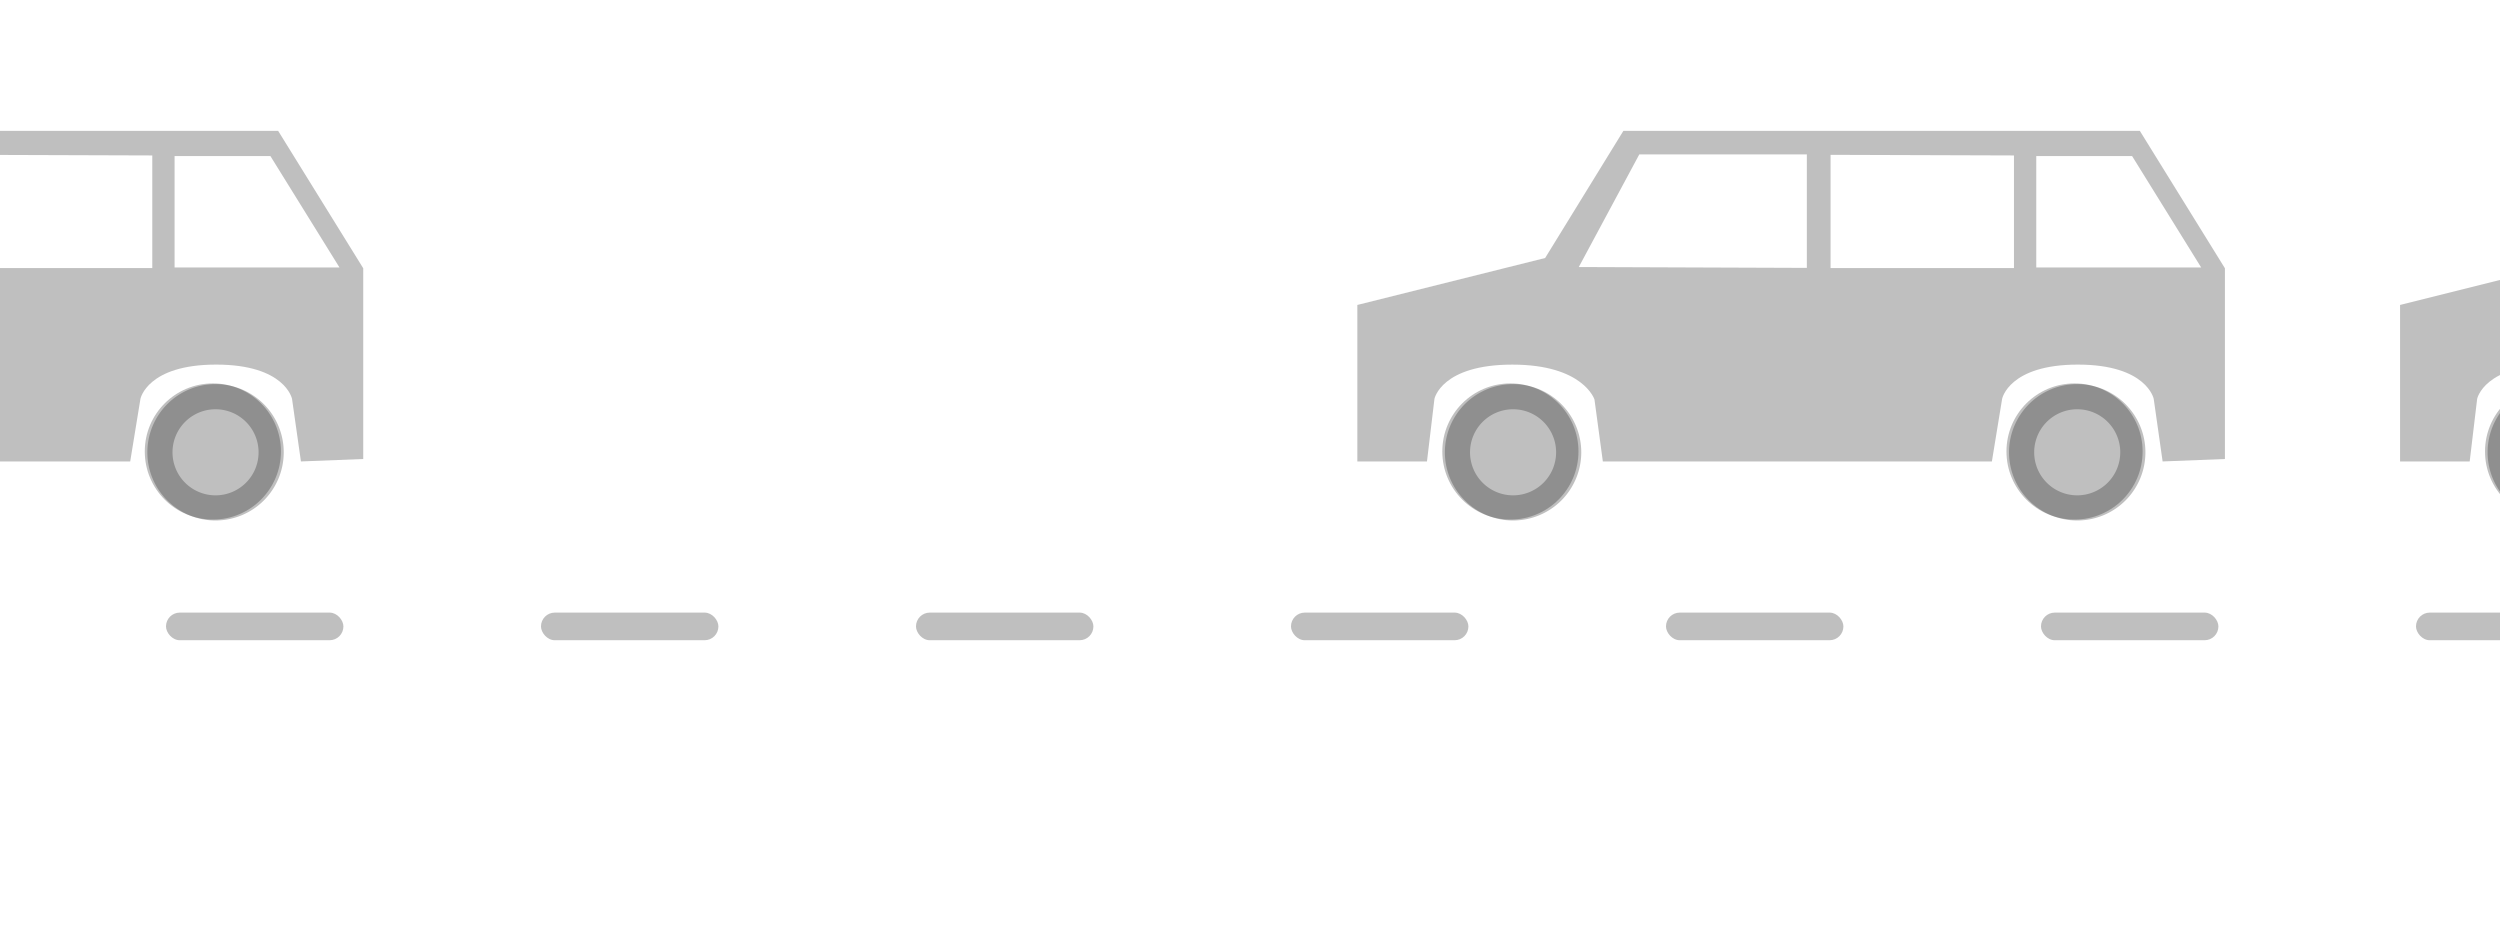<?xml version="1.0" encoding="UTF-8" standalone="no"?>
<svg
   xmlns:dc="http://purl.org/dc/elements/1.1/"
   xmlns:cc="http://creativecommons.org/ns#"
   xmlns:rdf="http://www.w3.org/1999/02/22-rdf-syntax-ns#"
   xmlns:svg="http://www.w3.org/2000/svg"
   xmlns="http://www.w3.org/2000/svg"
   xmlns:sodipodi="http://sodipodi.sourceforge.net/DTD/sodipodi-0.dtd"
   xmlns:inkscape="http://www.inkscape.org/namespaces/inkscape"
   inkscape:export-ydpi="129.60001"
   inkscape:export-xdpi="129.60001"
   inkscape:export-filename="D:\Projekty\Parkman\app\src\main\res\drawable\cars.png"
   sodipodi:docname="cars.svg"
   inkscape:version="1.0 (4035a4fb49, 2020-05-01)"
   id="svg8"
   version="1.1"
   viewBox="0 0 211.667 79.375"
   height="300"
   width="800">
  <defs
     id="defs2" />
  <sodipodi:namedview
     inkscape:window-maximized="1"
     inkscape:window-y="-9"
     inkscape:window-x="-9"
     inkscape:window-height="1001"
     inkscape:window-width="1920"
     inkscape:snap-global="false"
     units="px"
     showgrid="false"
     inkscape:document-rotation="0"
     inkscape:current-layer="layer1"
     inkscape:document-units="mm"
     inkscape:cy="637.7223"
     inkscape:cx="655.65238"
     inkscape:zoom="0.32"
     inkscape:pageshadow="2"
     inkscape:pageopacity="0.0"
     borderopacity="1.0"
     bordercolor="#666666"
     pagecolor="#ffffff"
     id="base">
    <inkscape:grid
       id="grid854"
       type="xygrid" />
  </sodipodi:namedview>
  <g
     id="layer1"
     inkscape:groupmode="layer"
     inkscape:label="Warstwa 1">
    <g
       transform="translate(-16.253,-4.656)"
       id="g908">
      <g
         id="g846"
         transform="translate(0.219,-1.058)">
        <circle
           r="5.764"
           cy="43.94"
           cx="143.914"
           id="path833"
           style="fill:#000000;fill-opacity:0.25;stroke-width:2568.84;stop-color:#000000" />
        <path
           transform="scale(0.265)"
           d="m 543.854,144.285 a 21.786,21.786 0 0 0 -21.711,21.787 21.786,21.786 0 0 0 21.785,21.785 21.786,21.786 0 0 0 21.787,-21.785 21.786,21.786 0 0 0 -21.787,-21.787 21.786,21.786 0 0 0 -0.074,0 z m -0.008,8.037 a 13.75,13.75 0 0 1 0.082,0 13.75,13.75 0 0 1 13.75,13.75 13.75,13.75 0 0 1 -13.75,13.75 13.75,13.75 0 0 1 -13.75,-13.75 13.75,13.75 0 0 1 13.668,-13.75 z"
           style="fill:#000000;fill-opacity:0.25;stroke-width:9709;stop-color:#000000"
           id="circle839" />
      </g>
      <g
         id="g852"
         transform="translate(47.984,-1.058)">
        <circle
           style="fill:#000000;fill-opacity:0.25;stroke-width:2568.84;stop-color:#000000"
           id="circle848"
           cx="143.914"
           cy="43.94"
           r="5.764" />
        <path
           id="path850"
           style="fill:#000000;fill-opacity:0.25;stroke-width:9709;stop-color:#000000"
           d="m 543.854,144.285 a 21.786,21.786 0 0 0 -21.711,21.787 21.786,21.786 0 0 0 21.785,21.785 21.786,21.786 0 0 0 21.787,-21.785 21.786,21.786 0 0 0 -21.787,-21.787 21.786,21.786 0 0 0 -0.074,0 z m -0.008,8.037 a 13.75,13.75 0 0 1 0.082,0 13.75,13.75 0 0 1 13.75,13.75 13.75,13.75 0 0 1 -13.75,13.75 13.75,13.75 0 0 1 -13.75,-13.75 13.75,13.75 0 0 1 13.668,-13.75 z"
           transform="scale(0.265)" />
      </g>
      <path
         id="path856"
         style="fill:#000000;fill-opacity:0.25;stroke:none;stroke-width:1px;stroke-linecap:butt;stroke-linejoin:miter;stroke-opacity:1"
         d="M 580,59.375 555,100 495,115 v 50 h 22.246 l 2.387,-20 c 0,0 2.194,-10.937 24.889,-10.937 22.694,0 26.236,11.133 26.236,11.133 L 573.438,165 h 124.297 l 3.27,-20 c 0,0 2.142,-10.943 24.191,-10.943 22.05,0 24.242,10.943 24.242,10.943 l 2.845,20 19.905,-0.781 v -60.938 L 745,59.375 Z m 5.086,7.52 h 53.529 v 36.266 l -72.863,-0.275 z m 61.109,0.145 58.594,0.195 v 35.984 h -58.594 z m 65.719,0.391 h 30.617 l 22.07,35.594 h -52.688 z"
         transform="scale(0.265)"
         sodipodi:nodetypes="cccccczcccczccccccccccccccccccccc" />
    </g>
    <g
       id="g924"
       transform="translate(72.03,-4.656)">
      <g
         transform="translate(0.219,-1.058)"
         id="g914">
        <circle
           style="fill:#000000;fill-opacity:0.25;stroke-width:2568.84;stop-color:#000000"
           id="circle910"
           cx="143.914"
           cy="43.94"
           r="5.764" />
        <path
           id="path912"
           style="fill:#000000;fill-opacity:0.25;stroke-width:9709;stop-color:#000000"
           d="m 543.854,144.285 a 21.786,21.786 0 0 0 -21.711,21.787 21.786,21.786 0 0 0 21.785,21.785 21.786,21.786 0 0 0 21.787,-21.785 21.786,21.786 0 0 0 -21.787,-21.787 21.786,21.786 0 0 0 -0.074,0 z m -0.008,8.037 a 13.75,13.75 0 0 1 0.082,0 13.75,13.75 0 0 1 13.75,13.75 13.75,13.75 0 0 1 -13.75,13.75 13.75,13.75 0 0 1 -13.75,-13.75 13.75,13.75 0 0 1 13.668,-13.75 z"
           transform="scale(0.265)" />
      </g>
      <g
         transform="translate(47.984,-1.058)"
         id="g920">
        <circle
           r="5.764"
           cy="43.94"
           cx="143.914"
           id="circle916"
           style="fill:#000000;fill-opacity:0.25;stroke-width:2568.84;stop-color:#000000" />
        <path
           transform="scale(0.265)"
           d="m 543.854,144.285 a 21.786,21.786 0 0 0 -21.711,21.787 21.786,21.786 0 0 0 21.785,21.785 21.786,21.786 0 0 0 21.787,-21.785 21.786,21.786 0 0 0 -21.787,-21.787 21.786,21.786 0 0 0 -0.074,0 z m -0.008,8.037 a 13.75,13.75 0 0 1 0.082,0 13.75,13.75 0 0 1 13.75,13.75 13.75,13.75 0 0 1 -13.75,13.75 13.75,13.75 0 0 1 -13.75,-13.75 13.75,13.75 0 0 1 13.668,-13.75 z"
           style="fill:#000000;fill-opacity:0.25;stroke-width:9709;stop-color:#000000"
           id="path918" />
      </g>
      <path
         sodipodi:nodetypes="cccccczcccczccccccccccccccccccccc"
         transform="scale(0.265)"
         d="M 580,59.375 555,100 495,115 v 50 h 22.246 l 2.387,-20 c 0,0 2.194,-10.937 24.889,-10.937 22.694,0 26.236,11.133 26.236,11.133 L 573.438,165 h 124.297 l 3.27,-20 c 0,0 2.142,-10.943 24.191,-10.943 22.05,0 24.242,10.943 24.242,10.943 l 2.845,20 19.905,-0.781 v -60.938 L 745,59.375 Z m 5.086,7.52 h 53.529 v 36.266 l -72.863,-0.275 z m 61.109,0.145 58.594,0.195 v 35.984 h -58.594 z m 65.719,0.391 h 30.617 l 22.07,35.594 h -52.688 z"
         style="fill:#000000;fill-opacity:0.25;stroke:none;stroke-width:1px;stroke-linecap:butt;stroke-linejoin:miter;stroke-opacity:1"
         id="path922" />
    </g>
    <g
       id="g940"
       transform="translate(-173.876,-4.656)">
      <g
         transform="translate(0.219,-1.058)"
         id="g930">
        <circle
           style="fill:#000000;fill-opacity:0.25;stroke-width:2568.84;stop-color:#000000"
           id="circle926"
           cx="143.914"
           cy="43.94"
           r="5.764" />
        <path
           id="path928"
           style="fill:#000000;fill-opacity:0.25;stroke-width:9709;stop-color:#000000"
           d="m 543.854,144.285 a 21.786,21.786 0 0 0 -21.711,21.787 21.786,21.786 0 0 0 21.785,21.785 21.786,21.786 0 0 0 21.787,-21.785 21.786,21.786 0 0 0 -21.787,-21.787 21.786,21.786 0 0 0 -0.074,0 z m -0.008,8.037 a 13.75,13.75 0 0 1 0.082,0 13.75,13.75 0 0 1 13.75,13.75 13.75,13.75 0 0 1 -13.75,13.75 13.75,13.75 0 0 1 -13.75,-13.75 13.75,13.75 0 0 1 13.668,-13.75 z"
           transform="scale(0.265)" />
      </g>
      <g
         transform="translate(47.984,-1.058)"
         id="g936">
        <circle
           r="5.764"
           cy="43.94"
           cx="143.914"
           id="circle932"
           style="fill:#000000;fill-opacity:0.25;stroke-width:2568.84;stop-color:#000000" />
        <path
           transform="scale(0.265)"
           d="m 543.854,144.285 a 21.786,21.786 0 0 0 -21.711,21.787 21.786,21.786 0 0 0 21.785,21.785 21.786,21.786 0 0 0 21.787,-21.785 21.786,21.786 0 0 0 -21.787,-21.787 21.786,21.786 0 0 0 -0.074,0 z m -0.008,8.037 a 13.75,13.75 0 0 1 0.082,0 13.75,13.75 0 0 1 13.75,13.75 13.75,13.75 0 0 1 -13.75,13.75 13.75,13.75 0 0 1 -13.75,-13.75 13.75,13.75 0 0 1 13.668,-13.75 z"
           style="fill:#000000;fill-opacity:0.25;stroke-width:9709;stop-color:#000000"
           id="path934" />
      </g>
      <path
         sodipodi:nodetypes="cccccczcccczccccccccccccccccccccc"
         transform="scale(0.265)"
         d="M 580,59.375 555,100 495,115 v 50 h 22.246 l 2.387,-20 c 0,0 2.194,-10.937 24.889,-10.937 22.694,0 26.236,11.133 26.236,11.133 L 573.438,165 h 124.297 l 3.27,-20 c 0,0 2.142,-10.943 24.191,-10.943 22.05,0 24.242,10.943 24.242,10.943 l 2.845,20 19.905,-0.781 v -60.938 L 745,59.375 Z m 5.086,7.52 h 53.529 v 36.266 l -72.863,-0.275 z m 61.109,0.145 58.594,0.195 v 35.984 h -58.594 z m 65.719,0.391 h 30.617 l 22.07,35.594 h -52.688 z"
         style="fill:#000000;fill-opacity:0.25;stroke:none;stroke-width:1px;stroke-linecap:butt;stroke-linejoin:miter;stroke-opacity:1"
         id="path938" />
    </g>
    <rect
       ry="1.169"
       rx="1.169"
       y="51.867"
       x="-17.696"
       height="2.339"
       width="15.021"
       id="rect958"
       style="font-variation-settings:normal;opacity:1;vector-effect:none;fill:#000000;fill-opacity:0.25;stroke:none;stroke-width:5974.76;stroke-linecap:butt;stroke-linejoin:miter;stroke-miterlimit:4;stroke-dasharray:none;stroke-dashoffset:0;stroke-opacity:1;stop-color:#000000;stop-opacity:1" />
    <rect
       style="font-variation-settings:normal;opacity:1;vector-effect:none;fill:#000000;fill-opacity:0.25;stroke:none;stroke-width:5974.76;stroke-linecap:butt;stroke-linejoin:miter;stroke-miterlimit:4;stroke-dasharray:none;stroke-dashoffset:0;stroke-opacity:1;stop-color:#000000;stop-opacity:1"
       id="rect968"
       width="15.021"
       height="2.339"
       x="14.054"
       y="51.867"
       rx="1.169"
       ry="1.169" />
    <rect
       ry="1.169"
       rx="1.169"
       y="51.867"
       x="45.804"
       height="2.339"
       width="15.021"
       id="rect970"
       style="font-variation-settings:normal;opacity:1;vector-effect:none;fill:#000000;fill-opacity:0.25;stroke:none;stroke-width:5974.76;stroke-linecap:butt;stroke-linejoin:miter;stroke-miterlimit:4;stroke-dasharray:none;stroke-dashoffset:0;stroke-opacity:1;stop-color:#000000;stop-opacity:1" />
    <rect
       style="font-variation-settings:normal;opacity:1;vector-effect:none;fill:#000000;fill-opacity:0.25;stroke:none;stroke-width:5974.76;stroke-linecap:butt;stroke-linejoin:miter;stroke-miterlimit:4;stroke-dasharray:none;stroke-dashoffset:0;stroke-opacity:1;stop-color:#000000;stop-opacity:1"
       id="rect972"
       width="15.021"
       height="2.339"
       x="77.554"
       y="51.867"
       rx="1.169"
       ry="1.169" />
    <rect
       ry="1.169"
       rx="1.169"
       y="51.867"
       x="109.304"
       height="2.339"
       width="15.021"
       id="rect974"
       style="font-variation-settings:normal;opacity:1;vector-effect:none;fill:#000000;fill-opacity:0.25;stroke:none;stroke-width:5974.76;stroke-linecap:butt;stroke-linejoin:miter;stroke-miterlimit:4;stroke-dasharray:none;stroke-dashoffset:0;stroke-opacity:1;stop-color:#000000;stop-opacity:1" />
    <rect
       style="font-variation-settings:normal;opacity:1;vector-effect:none;fill:#000000;fill-opacity:0.25;stroke:none;stroke-width:5974.76;stroke-linecap:butt;stroke-linejoin:miter;stroke-miterlimit:4;stroke-dasharray:none;stroke-dashoffset:0;stroke-opacity:1;stop-color:#000000;stop-opacity:1"
       id="rect976"
       width="15.021"
       height="2.339"
       x="141.054"
       y="51.867"
       rx="1.169"
       ry="1.169" />
    <rect
       ry="1.169"
       rx="1.169"
       y="51.867"
       x="172.804"
       height="2.339"
       width="15.021"
       id="rect978"
       style="font-variation-settings:normal;opacity:1;vector-effect:none;fill:#000000;fill-opacity:0.25;stroke:none;stroke-width:5974.76;stroke-linecap:butt;stroke-linejoin:miter;stroke-miterlimit:4;stroke-dasharray:none;stroke-dashoffset:0;stroke-opacity:1;stop-color:#000000;stop-opacity:1" />
    <rect
       style="font-variation-settings:normal;opacity:1;vector-effect:none;fill:#000000;fill-opacity:0.25;stroke:none;stroke-width:5974.76;stroke-linecap:butt;stroke-linejoin:miter;stroke-miterlimit:4;stroke-dasharray:none;stroke-dashoffset:0;stroke-opacity:1;stop-color:#000000;stop-opacity:1"
       id="rect980"
       width="15.021"
       height="2.339"
       x="204.554"
       y="51.867"
       rx="1.169"
       ry="1.169" />
  </g>
</svg>
